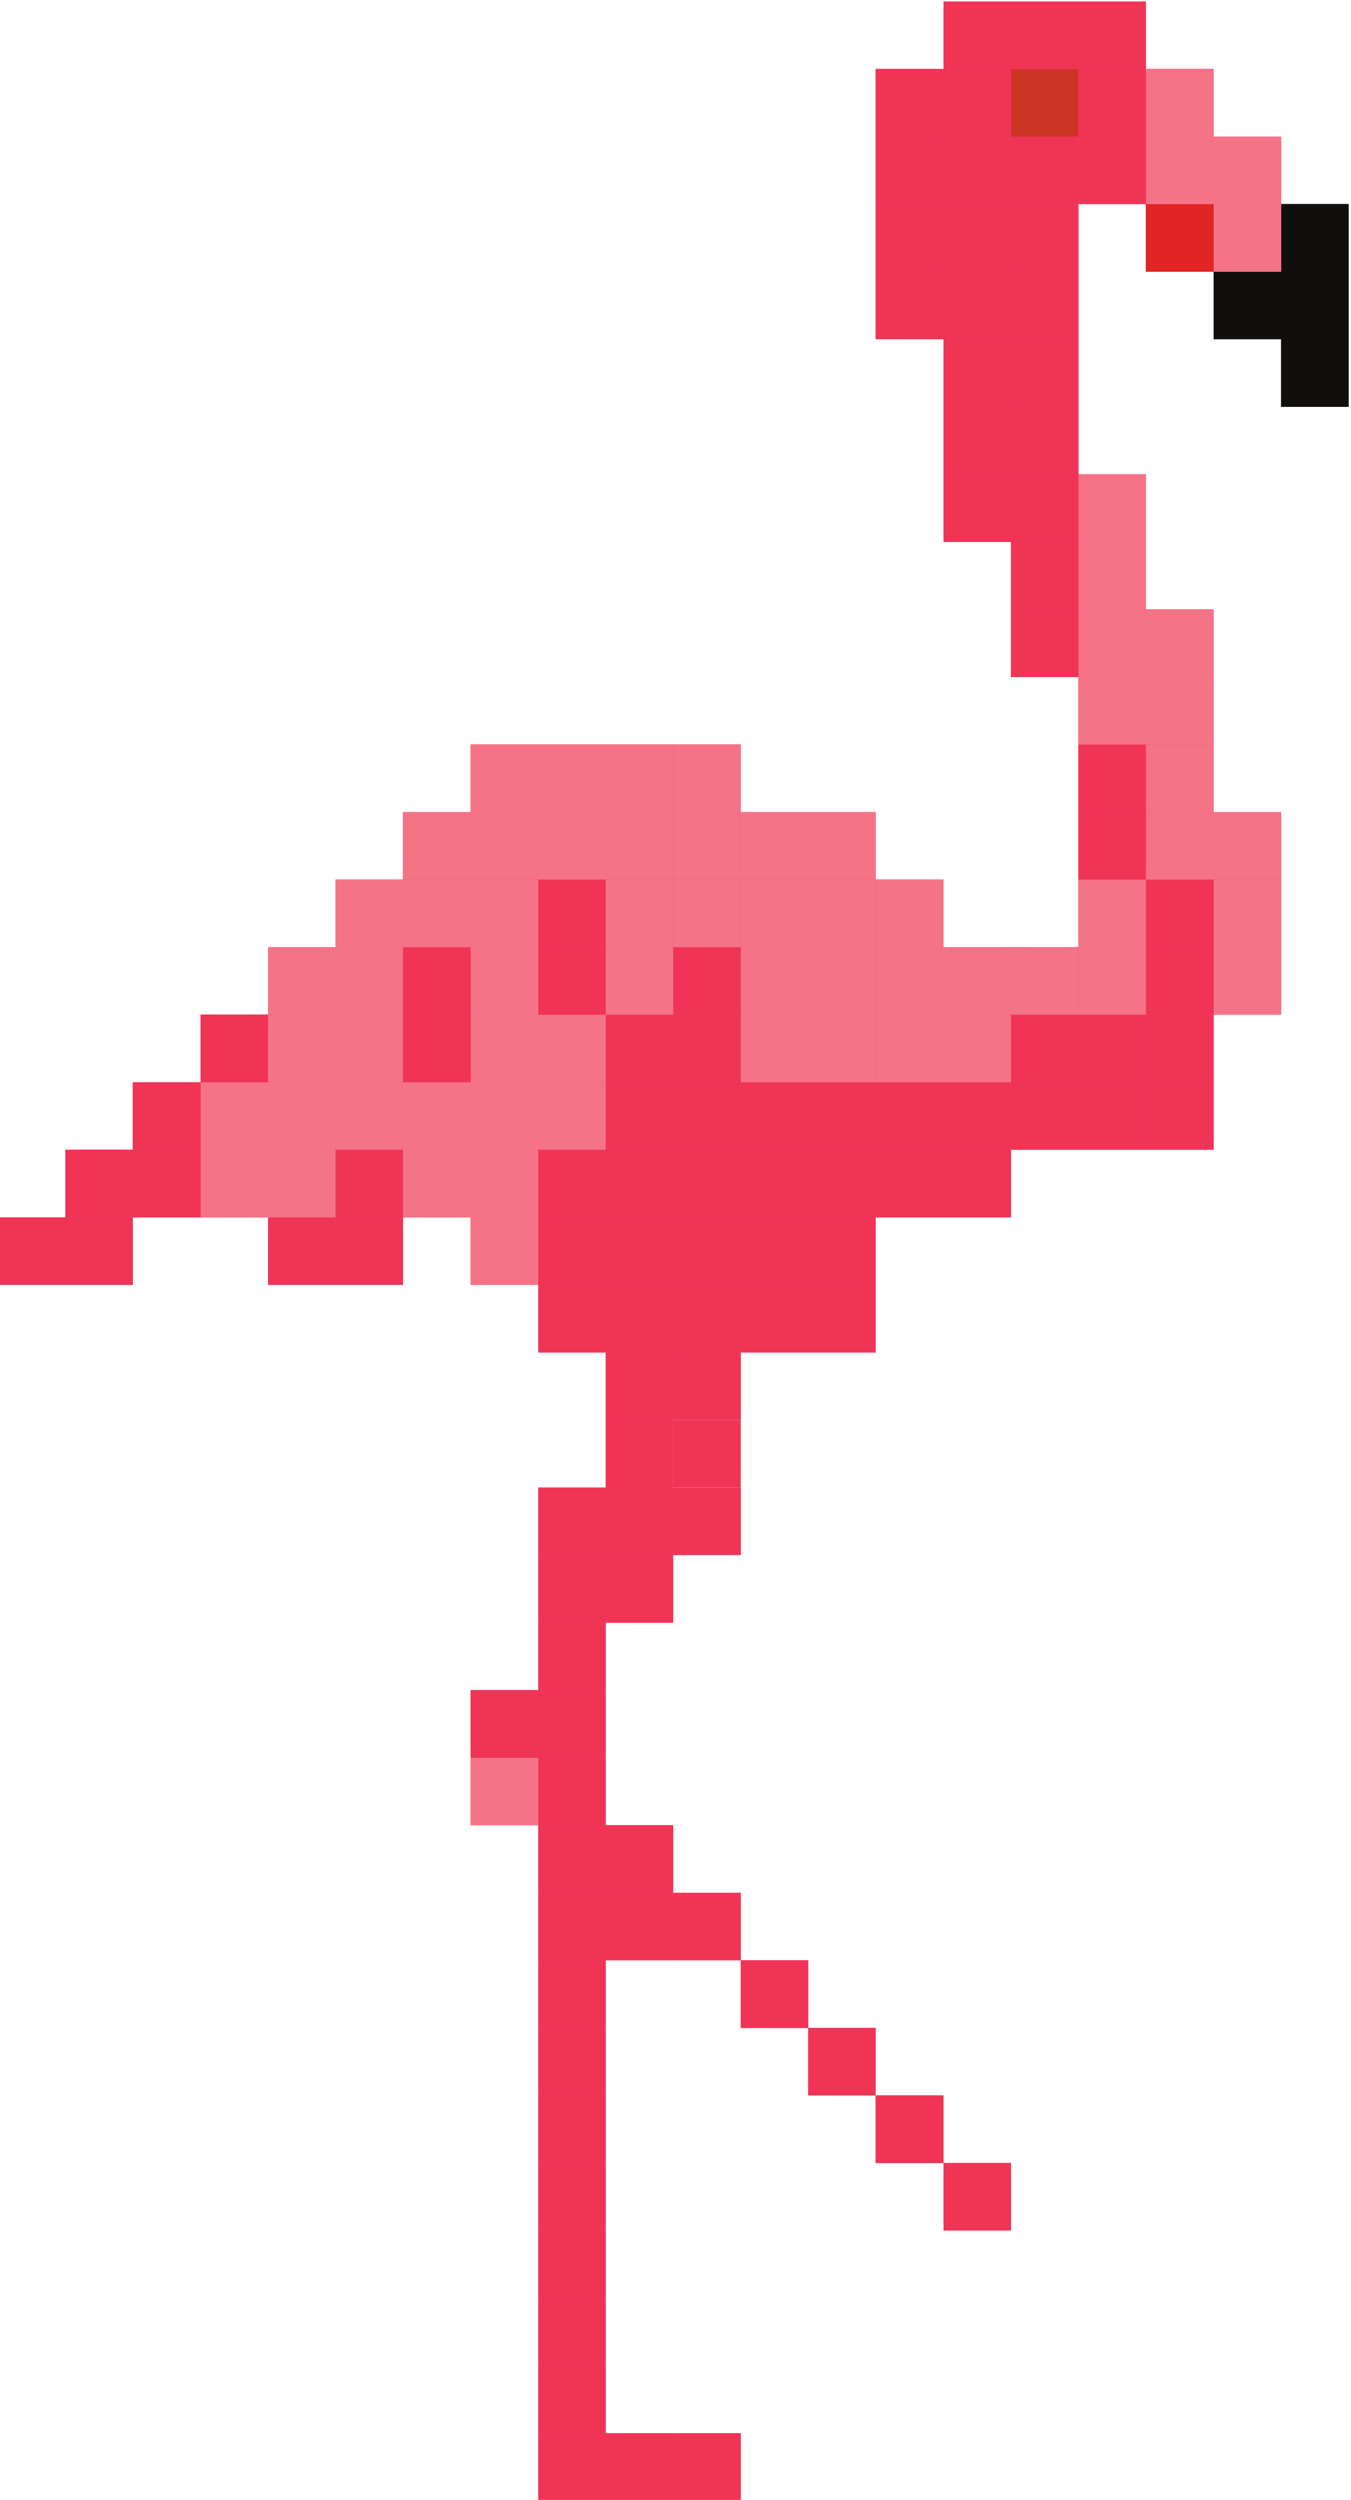 <?xml version="1.0" encoding="UTF-8" standalone="no"?>
<svg
   xmlns:dc="http://purl.org/dc/elements/1.1/"
   xmlns:cc="http://creativecommons.org/ns#"
   xmlns:rdf="http://www.w3.org/1999/02/22-rdf-syntax-ns#"
   xmlns:svg="http://www.w3.org/2000/svg"
   xmlns="http://www.w3.org/2000/svg"
   viewBox="0 0 94.341 174.553"
   height="174.553"
   width="94.341"
   xml:space="preserve"
   id="svg63950"
   version="1.1"><defs
     id="defs63954" /><g
     transform="matrix(1.333,0,0,-1.333,-587.224,425.448)"
     id="g63958"><path
       d="m 507.641,308.476 v -3.544 h -3.534 v -3.533 h 3.534 v -3.543 h 3.533 v 3.543 3.533 3.544 h -3.533"
       style="fill:#100f0d;fill-opacity:1;fill-rule:nonzero;stroke:none;stroke-width:0.1"
       id="path67068" /><path
       d="m 504.107,312.009 v 3.544 h -3.552 v 3.533 h -3.534 -3.533 -3.533 v -3.533 H 486.4 v -3.544 -3.533 -3.544 -3.533 h 3.555 v -3.543 -3.534 -3.544 h 3.533 v -3.532 -3.545 h 3.533 v -3.533 -3.543 -3.533 -3.543 h -3.533 -3.533 v 3.543 H 486.4 v 3.533 h -3.533 -3.533 v 3.543 h -3.543 -3.533 -3.533 -3.545 v -3.543 h -3.543 v -3.533 h -3.533 v -3.543 h -3.534 v -3.533 h -3.533 v -3.544 h -3.553 v -3.533 h -3.533 v -3.544 h -3.533 v -3.534 h 3.533 3.533 v 3.534 h 3.553 3.533 v -3.534 h 3.534 3.533 v 3.534 h 3.543 v -3.534 h 3.545 v -3.543 h 3.533 v -3.533 -3.544 h -3.533 v -3.533 -3.544 -3.533 h -3.545 v -3.543 -3.533 h 3.545 v -3.544 -3.533 -3.543 -3.534 -3.543 -3.534 -3.543 -3.533 -3.544 -3.533 h 3.533 3.533 3.543 v 3.533 h -3.543 -3.533 v 3.544 3.533 3.543 3.534 3.543 3.534 3.543 h 3.533 3.543 v 3.533 h -3.543 v 3.544 h -3.533 v 3.533 3.543 3.533 h 3.533 v 3.544 h 3.543 v 3.533 h -3.543 v 3.544 h 3.543 v 3.533 h 3.533 3.533 v 3.543 3.534 h 3.555 3.533 v 3.544 h 3.533 3.534 3.552 v 3.533 3.544 h 3.534 v 3.533 3.543 3.533 h -3.534 v 3.543 3.533 3.545 h -3.552 v 3.532 3.544 h -3.534 v 3.534 3.543 3.533 3.544 h 3.534 v -3.544 h 3.552 3.534 v 3.544 3.533 h -3.534"
       style="fill:#f14875;fill-opacity:1;fill-rule:nonzero;stroke:none;stroke-width:0.1"
       id="path67070" /><path
       d="m 493.488,202.324 v 3.534 h -3.533 v -3.534 h 3.533"
       style="fill:#f14875;fill-opacity:1;fill-rule:nonzero;stroke:none;stroke-width:0.1"
       id="path67072" /><path
       d="m 489.955,205.858 v 3.543 H 486.4 v -3.543 h 3.555"
       style="fill:#f14875;fill-opacity:1;fill-rule:nonzero;stroke:none;stroke-width:0.1"
       id="path67074" /><path
       d="m 486.4,209.401 v 3.534 h -3.533 v -3.534 h 3.533"
       style="fill:#f14875;fill-opacity:1;fill-rule:nonzero;stroke:none;stroke-width:0.1"
       id="path67076" /><path
       d="m 482.867,212.935 v 3.543 h -3.533 v -3.543 h 3.533"
       style="fill:#f14875;fill-opacity:1;fill-rule:nonzero;stroke:none;stroke-width:0.1"
       id="path67078" /><path
       d="m 511.174,301.399 v -3.543 h -3.533 v 3.543 h 3.533"
       style="fill:#100f0d;fill-opacity:1;fill-rule:nonzero;stroke:none;stroke-width:0.1"
       id="path67080" /><path
       d="m 511.174,304.932 v -3.533 h -3.533 v 3.533 h 3.533"
       style="fill:#100f0d;fill-opacity:1;fill-rule:nonzero;stroke:none;stroke-width:0.1"
       id="path67082" /><path
       d="m 511.174,308.476 v -3.544 h -3.533 v 3.544 h 3.533"
       style="fill:#100f0d;fill-opacity:1;fill-rule:nonzero;stroke:none;stroke-width:0.1"
       id="path67084" /><path
       d="m 507.641,269.549 v -3.533 h -3.534 v 3.533 h 3.534"
       style="fill:#f57387;fill-opacity:1;fill-rule:nonzero;stroke:none;stroke-width:0.1"
       id="path67086" /><path
       d="m 507.641,273.092 v -3.543 h -3.534 v 3.543 h 3.534"
       style="fill:#f57387;fill-opacity:1;fill-rule:nonzero;stroke:none;stroke-width:0.1"
       id="path67088" /><path
       d="m 507.641,276.625 v -3.533 h -3.534 v 3.533 h 3.534"
       style="fill:#f57387;fill-opacity:1;fill-rule:nonzero;stroke:none;stroke-width:0.1"
       id="path67090" /><path
       d="m 507.641,304.932 v -3.533 h -3.534 v 3.533 h 3.534"
       style="fill:#100f0d;fill-opacity:1;fill-rule:nonzero;stroke:none;stroke-width:0.1"
       id="path67092" /><path
       d="m 507.641,308.476 v -3.544 h -3.534 v 3.544 h 3.534"
       style="fill:#f57387;fill-opacity:1;fill-rule:nonzero;stroke:none;stroke-width:0.1"
       id="path67094" /><path
       d="m 507.641,312.009 v -3.533 h -3.534 v 3.533 h 3.534"
       style="fill:#f57387;fill-opacity:1;fill-rule:nonzero;stroke:none;stroke-width:0.1"
       id="path67096" /><path
       d="m 504.107,262.472 v -3.533 h -3.552 v 3.533 h 3.552"
       style="fill:#ef3456;fill-opacity:1;fill-rule:nonzero;stroke:none;stroke-width:0.1"
       id="path67098" /><path
       d="m 504.107,266.016 v -3.544 h -3.552 v 3.544 h 3.552"
       style="fill:#ef3456;fill-opacity:1;fill-rule:nonzero;stroke:none;stroke-width:0.1"
       id="path67100" /><path
       d="m 504.107,269.549 v -3.533 h -3.552 v 3.533 h 3.552"
       style="fill:#ef3456;fill-opacity:1;fill-rule:nonzero;stroke:none;stroke-width:0.1"
       id="path67102" /><path
       d="m 504.107,273.092 v -3.543 h -3.552 v 3.543 h 3.552"
       style="fill:#ef3456;fill-opacity:1;fill-rule:nonzero;stroke:none;stroke-width:0.1"
       id="path67104" /><path
       d="m 504.107,276.625 v -3.533 h -3.552 v 3.533 h 3.552"
       style="fill:#f57387;fill-opacity:1;fill-rule:nonzero;stroke:none;stroke-width:0.1"
       id="path67106" /><path
       d="m 504.107,280.168 v -3.543 h -3.552 v 3.543 h 3.552"
       style="fill:#f57387;fill-opacity:1;fill-rule:nonzero;stroke:none;stroke-width:0.1"
       id="path67108" /><path
       d="m 504.107,283.701 v -3.533 h -3.552 v 3.533 h 3.552"
       style="fill:#f57387;fill-opacity:1;fill-rule:nonzero;stroke:none;stroke-width:0.1"
       id="path67110" /><path
       d="m 504.107,287.246 v -3.545 h -3.552 v 3.545 h 3.552"
       style="fill:#f57387;fill-opacity:1;fill-rule:nonzero;stroke:none;stroke-width:0.1"
       id="path67112" /><path
       d="m 504.107,308.476 v -3.544 h -3.552 v 3.544 h 3.552"
       style="fill:#e02524;fill-opacity:1;fill-rule:nonzero;stroke:none;stroke-width:0.1"
       id="path67114" /><path
       d="m 504.107,312.009 v -3.533 h -3.552 v 3.533 h 3.552"
       style="fill:#f57387;fill-opacity:1;fill-rule:nonzero;stroke:none;stroke-width:0.1"
       id="path67116" /><path
       d="m 504.107,315.553 v -3.544 h -3.552 v 3.544 h 3.552"
       style="fill:#f57387;fill-opacity:1;fill-rule:nonzero;stroke:none;stroke-width:0.1"
       id="path67118" /><path
       d="m 500.555,262.472 v -3.533 h -3.534 v 3.533 h 3.534"
       style="fill:#ef3456;fill-opacity:1;fill-rule:nonzero;stroke:none;stroke-width:0.1"
       id="path67120" /><path
       d="m 500.555,266.016 v -3.544 h -3.534 v 3.544 h 3.534"
       style="fill:#ef3456;fill-opacity:1;fill-rule:nonzero;stroke:none;stroke-width:0.1"
       id="path67122" /><path
       d="m 500.555,269.549 v -3.533 h -3.534 v 3.533 h 3.534"
       style="fill:#f57387;fill-opacity:1;fill-rule:nonzero;stroke:none;stroke-width:0.1"
       id="path67124" /><path
       d="m 500.555,273.092 v -3.543 h -3.534 v 3.543 h 3.534"
       style="fill:#f57387;fill-opacity:1;fill-rule:nonzero;stroke:none;stroke-width:0.1"
       id="path67126" /><path
       d="m 500.555,276.625 v -3.533 h -3.534 v 3.533 h 3.534"
       style="fill:#ef3456;fill-opacity:1;fill-rule:nonzero;stroke:none;stroke-width:0.1"
       id="path67128" /><path
       d="m 500.555,280.168 v -3.543 h -3.534 v 3.543 h 3.534"
       style="fill:#ef3456;fill-opacity:1;fill-rule:nonzero;stroke:none;stroke-width:0.1"
       id="path67130" /><path
       d="m 500.555,283.701 v -3.533 h -3.534 v 3.533 h 3.534"
       style="fill:#f57387;fill-opacity:1;fill-rule:nonzero;stroke:none;stroke-width:0.1"
       id="path67132" /><path
       d="m 500.555,287.246 v -3.545 h -3.534 v 3.545 h 3.534"
       style="fill:#f57387;fill-opacity:1;fill-rule:nonzero;stroke:none;stroke-width:0.1"
       id="path67134" /><path
       d="m 500.555,290.778 v -3.532 h -3.534 v 3.532 h 3.534"
       style="fill:#f57387;fill-opacity:1;fill-rule:nonzero;stroke:none;stroke-width:0.1"
       id="path67136" /><path
       d="m 500.555,294.322 v -3.544 h -3.534 v 3.544 h 3.534"
       style="fill:#f57387;fill-opacity:1;fill-rule:nonzero;stroke:none;stroke-width:0.1"
       id="path67138" /><path
       d="m 500.555,312.009 v -3.533 h -3.534 v 3.533 h 3.534"
       style="fill:#ef3456;fill-opacity:1;fill-rule:nonzero;stroke:none;stroke-width:0.1"
       id="path67140" /><path
       d="m 500.555,315.553 v -3.544 h -3.534 v 3.544 h 3.534"
       style="fill:#ef3456;fill-opacity:1;fill-rule:nonzero;stroke:none;stroke-width:0.1"
       id="path67142" /><path
       d="m 500.555,319.086 v -3.533 h -3.534 v 3.533 h 3.534"
       style="fill:#ef3456;fill-opacity:1;fill-rule:nonzero;stroke:none;stroke-width:0.1"
       id="path67144" /><path
       d="m 497.021,262.472 v -3.533 h -3.533 v 3.533 h 3.533"
       style="fill:#ef3456;fill-opacity:1;fill-rule:nonzero;stroke:none;stroke-width:0.1"
       id="path67146" /><path
       d="m 497.021,266.016 v -3.544 h -3.533 v 3.544 h 3.533"
       style="fill:#ef3456;fill-opacity:1;fill-rule:nonzero;stroke:none;stroke-width:0.1"
       id="path67148" /><path
       d="m 497.021,269.549 v -3.533 h -3.533 v 3.533 h 3.533"
       style="fill:#f57387;fill-opacity:1;fill-rule:nonzero;stroke:none;stroke-width:0.1"
       id="path67150" /><path
       d="m 497.021,287.246 v -3.545 h -3.533 v 3.545 h 3.533"
       style="fill:#ef3456;fill-opacity:1;fill-rule:nonzero;stroke:none;stroke-width:0.1"
       id="path67152" /><path
       d="m 497.021,290.778 v -3.532 h -3.533 v 3.532 h 3.533"
       style="fill:#ef3456;fill-opacity:1;fill-rule:nonzero;stroke:none;stroke-width:0.1"
       id="path67154" /><path
       d="m 497.021,294.322 v -3.544 h -3.533 v 3.544 h 3.533"
       style="fill:#ef3456;fill-opacity:1;fill-rule:nonzero;stroke:none;stroke-width:0.1"
       id="path67156" /><path
       d="m 497.021,297.856 v -3.534 h -3.533 v 3.534 h 3.533"
       style="fill:#ef3456;fill-opacity:1;fill-rule:nonzero;stroke:none;stroke-width:0.1"
       id="path67158" /><path
       d="m 497.021,301.399 v -3.543 h -3.533 v 3.543 h 3.533"
       style="fill:#ef3456;fill-opacity:1;fill-rule:nonzero;stroke:none;stroke-width:0.1"
       id="path67160" /><path
       d="m 497.021,304.932 v -3.533 h -3.533 v 3.533 h 3.533"
       style="fill:#ef3456;fill-opacity:1;fill-rule:nonzero;stroke:none;stroke-width:0.1"
       id="path67162" /><path
       d="m 497.021,308.476 v -3.544 h -3.533 v 3.544 h 3.533"
       style="fill:#ef3456;fill-opacity:1;fill-rule:nonzero;stroke:none;stroke-width:0.1"
       id="path67164" /><path
       d="m 497.021,312.009 v -3.533 h -3.533 v 3.533 h 3.533"
       style="fill:#ef3456;fill-opacity:1;fill-rule:nonzero;stroke:none;stroke-width:0.1"
       id="path67166" /><path
       d="m 497.021,315.553 v -3.544 h -3.533 v 3.544 h 3.533"
       style="fill:#cb3423;fill-opacity:1;fill-rule:nonzero;stroke:none;stroke-width:0.1"
       id="path67168" /><path
       d="m 497.021,319.086 v -3.533 h -3.533 v 3.533 h 3.533"
       style="fill:#ef3456;fill-opacity:1;fill-rule:nonzero;stroke:none;stroke-width:0.1"
       id="path67170" /><path
       d="m 493.488,205.858 v -3.534 h -3.533 v 3.534 h 3.533"
       style="fill:#ef3456;fill-opacity:1;fill-rule:nonzero;stroke:none;stroke-width:0.1"
       id="path67172" /><path
       d="m 493.488,258.939 v -3.544 h -3.533 v 3.544 h 3.533"
       style="fill:#ef3456;fill-opacity:1;fill-rule:nonzero;stroke:none;stroke-width:0.1"
       id="path67174" /><path
       d="m 493.488,262.472 v -3.533 h -3.533 v 3.533 h 3.533"
       style="fill:#ef3456;fill-opacity:1;fill-rule:nonzero;stroke:none;stroke-width:0.1"
       id="path67176" /><path
       d="m 493.488,266.016 v -3.544 h -3.533 v 3.544 h 3.533"
       style="fill:#f57387;fill-opacity:1;fill-rule:nonzero;stroke:none;stroke-width:0.1"
       id="path67178" /><path
       d="m 493.488,269.549 v -3.533 h -3.533 v 3.533 h 3.533"
       style="fill:#f57387;fill-opacity:1;fill-rule:nonzero;stroke:none;stroke-width:0.1"
       id="path67180" /><path
       d="m 493.488,294.322 v -3.544 h -3.533 v 3.544 h 3.533"
       style="fill:#ef3456;fill-opacity:1;fill-rule:nonzero;stroke:none;stroke-width:0.1"
       id="path67182" /><path
       d="m 493.488,297.856 v -3.534 h -3.533 v 3.534 h 3.533"
       style="fill:#ef3456;fill-opacity:1;fill-rule:nonzero;stroke:none;stroke-width:0.1"
       id="path67184" /><path
       d="m 493.488,301.399 v -3.543 h -3.533 v 3.543 h 3.533"
       style="fill:#ef3456;fill-opacity:1;fill-rule:nonzero;stroke:none;stroke-width:0.1"
       id="path67186" /><path
       d="m 493.488,304.932 v -3.533 h -3.533 v 3.533 h 3.533"
       style="fill:#ef3456;fill-opacity:1;fill-rule:nonzero;stroke:none;stroke-width:0.1"
       id="path67188" /><path
       d="m 493.488,308.476 v -3.544 h -3.533 v 3.544 h 3.533"
       style="fill:#ef3456;fill-opacity:1;fill-rule:nonzero;stroke:none;stroke-width:0.1"
       id="path67190" /><path
       d="m 493.488,312.009 v -3.533 h -3.533 v 3.533 h 3.533"
       style="fill:#ef3456;fill-opacity:1;fill-rule:nonzero;stroke:none;stroke-width:0.1"
       id="path67192" /><path
       d="m 493.488,315.553 v -3.544 h -3.533 v 3.544 h 3.533"
       style="fill:#ef3456;fill-opacity:1;fill-rule:nonzero;stroke:none;stroke-width:0.1"
       id="path67194" /><path
       d="m 493.488,319.086 v -3.533 h -3.533 v 3.533 h 3.533"
       style="fill:#ef3456;fill-opacity:1;fill-rule:nonzero;stroke:none;stroke-width:0.1"
       id="path67196" /><path
       d="m 489.955,209.401 v -3.543 H 486.4 v 3.543 h 3.555"
       style="fill:#ef3456;fill-opacity:1;fill-rule:nonzero;stroke:none;stroke-width:0.1"
       id="path67198" /><path
       d="m 489.955,258.939 v -3.544 H 486.4 v 3.544 h 3.555"
       style="fill:#ef3456;fill-opacity:1;fill-rule:nonzero;stroke:none;stroke-width:0.1"
       id="path67200" /><path
       d="m 489.955,262.472 v -3.533 H 486.4 v 3.533 h 3.555"
       style="fill:#ef3456;fill-opacity:1;fill-rule:nonzero;stroke:none;stroke-width:0.1"
       id="path67202" /><path
       d="m 489.955,266.016 v -3.544 H 486.4 v 3.544 h 3.555"
       style="fill:#f57387;fill-opacity:1;fill-rule:nonzero;stroke:none;stroke-width:0.1"
       id="path67204" /><path
       d="m 489.955,269.549 v -3.533 H 486.4 v 3.533 h 3.555"
       style="fill:#f57387;fill-opacity:1;fill-rule:nonzero;stroke:none;stroke-width:0.1"
       id="path67206" /><path
       d="m 489.955,273.092 v -3.543 H 486.4 v 3.543 h 3.555"
       style="fill:#f57387;fill-opacity:1;fill-rule:nonzero;stroke:none;stroke-width:0.1"
       id="path67208" /><path
       d="m 489.955,304.932 v -3.533 H 486.4 v 3.533 h 3.555"
       style="fill:#ef3456;fill-opacity:1;fill-rule:nonzero;stroke:none;stroke-width:0.1"
       id="path67210" /><path
       d="m 489.955,308.476 v -3.544 H 486.4 v 3.544 h 3.555"
       style="fill:#ef3456;fill-opacity:1;fill-rule:nonzero;stroke:none;stroke-width:0.1"
       id="path67212" /><path
       d="m 489.955,312.009 v -3.533 H 486.4 v 3.533 h 3.555"
       style="fill:#ef3456;fill-opacity:1;fill-rule:nonzero;stroke:none;stroke-width:0.1"
       id="path67214" /><path
       d="m 489.955,315.553 v -3.544 H 486.4 v 3.544 h 3.555"
       style="fill:#ef3456;fill-opacity:1;fill-rule:nonzero;stroke:none;stroke-width:0.1"
       id="path67216" /><path
       d="m 486.4,212.935 v -3.534 h -3.533 v 3.534 h 3.533"
       style="fill:#ef3456;fill-opacity:1;fill-rule:nonzero;stroke:none;stroke-width:0.1"
       id="path67218" /><path
       d="m 486.4,251.861 v -3.543 h -3.533 v 3.543 h 3.533"
       style="fill:#ef3456;fill-opacity:1;fill-rule:nonzero;stroke:none;stroke-width:0.1"
       id="path67220" /><path
       d="m 486.4,255.395 v -3.534 h -3.533 v 3.534 h 3.533"
       style="fill:#ef3456;fill-opacity:1;fill-rule:nonzero;stroke:none;stroke-width:0.1"
       id="path67222" /><path
       d="m 486.4,258.939 v -3.544 h -3.533 v 3.544 h 3.533"
       style="fill:#ef3456;fill-opacity:1;fill-rule:nonzero;stroke:none;stroke-width:0.1"
       id="path67224" /><path
       d="m 486.4,262.472 v -3.533 h -3.533 v 3.533 h 3.533"
       style="fill:#ef3456;fill-opacity:1;fill-rule:nonzero;stroke:none;stroke-width:0.1"
       id="path67226" /><path
       d="m 486.4,266.016 v -3.544 h -3.533 v 3.544 h 3.533"
       style="fill:#f57387;fill-opacity:1;fill-rule:nonzero;stroke:none;stroke-width:0.1"
       id="path67228" /><path
       d="m 486.4,269.549 v -3.533 h -3.533 v 3.533 h 3.533"
       style="fill:#f57387;fill-opacity:1;fill-rule:nonzero;stroke:none;stroke-width:0.1"
       id="path67230" /><path
       d="m 486.4,273.092 v -3.543 h -3.533 v 3.543 h 3.533"
       style="fill:#f57387;fill-opacity:1;fill-rule:nonzero;stroke:none;stroke-width:0.1"
       id="path67232" /><path
       d="m 486.4,276.625 v -3.533 h -3.533 v 3.533 h 3.533"
       style="fill:#f57387;fill-opacity:1;fill-rule:nonzero;stroke:none;stroke-width:0.1"
       id="path67234" /><path
       d="m 482.867,216.478 v -3.543 h -3.533 v 3.543 h 3.533"
       style="fill:#ef3456;fill-opacity:1;fill-rule:nonzero;stroke:none;stroke-width:0.1"
       id="path67236" /><path
       d="m 482.867,251.861 v -3.543 h -3.533 v 3.543 h 3.533"
       style="fill:#ef3456;fill-opacity:1;fill-rule:nonzero;stroke:none;stroke-width:0.1"
       id="path67238" /><path
       d="m 482.867,255.395 v -3.534 h -3.533 v 3.534 h 3.533"
       style="fill:#ef3456;fill-opacity:1;fill-rule:nonzero;stroke:none;stroke-width:0.1"
       id="path67240" /><path
       d="m 482.867,258.939 v -3.544 h -3.533 v 3.544 h 3.533"
       style="fill:#ef3456;fill-opacity:1;fill-rule:nonzero;stroke:none;stroke-width:0.1"
       id="path67242" /><path
       d="m 482.867,262.472 v -3.533 h -3.533 v 3.533 h 3.533"
       style="fill:#ef3456;fill-opacity:1;fill-rule:nonzero;stroke:none;stroke-width:0.1"
       id="path67244" /><path
       d="m 482.867,266.016 v -3.544 h -3.533 v 3.544 h 3.533"
       style="fill:#f57387;fill-opacity:1;fill-rule:nonzero;stroke:none;stroke-width:0.1"
       id="path67246" /><path
       d="m 482.867,269.549 v -3.533 h -3.533 v 3.533 h 3.533"
       style="fill:#f57387;fill-opacity:1;fill-rule:nonzero;stroke:none;stroke-width:0.1"
       id="path67248" /><path
       d="m 482.867,273.092 v -3.543 h -3.533 v 3.543 h 3.533"
       style="fill:#f57387;fill-opacity:1;fill-rule:nonzero;stroke:none;stroke-width:0.1"
       id="path67250" /><path
       d="m 482.867,276.625 v -3.533 h -3.533 v 3.533 h 3.533"
       style="fill:#f57387;fill-opacity:1;fill-rule:nonzero;stroke:none;stroke-width:0.1"
       id="path67252" /><path
       d="m 479.334,191.704 v -3.533 h -3.543 v 3.533 h 3.543"
       style="fill:#ef3456;fill-opacity:1;fill-rule:nonzero;stroke:none;stroke-width:0.1"
       id="path67254" /><path
       d="m 479.334,220.011 v -3.533 h -3.543 v 3.533 h 3.543"
       style="fill:#ef3456;fill-opacity:1;fill-rule:nonzero;stroke:none;stroke-width:0.1"
       id="path67256" /><path
       d="m 479.334,241.241 v -3.533 h -3.543 v 3.533 h 3.543"
       style="fill:#ef3456;fill-opacity:1;fill-rule:nonzero;stroke:none;stroke-width:0.1"
       id="path67258" /><path
       d="m 479.334,244.78 v -3.533 h -3.543 v 3.533 h 3.543"
       style="fill:#ef3456;fill-opacity:1;fill-rule:nonzero;stroke:none;stroke-width:0.1"
       id="path67260" /><path
       d="m 479.334,248.318 v -3.533 h -3.543 v 3.533 h 3.543"
       style="fill:#ef3456;fill-opacity:1;fill-rule:nonzero;stroke:none;stroke-width:0.1"
       id="path67262" /><path
       d="m 479.334,251.861 v -3.543 h -3.543 v 3.543 h 3.543"
       style="fill:#ef3456;fill-opacity:1;fill-rule:nonzero;stroke:none;stroke-width:0.1"
       id="path67264" /><path
       d="m 479.334,255.395 v -3.534 h -3.543 v 3.534 h 3.543"
       style="fill:#ef3456;fill-opacity:1;fill-rule:nonzero;stroke:none;stroke-width:0.1"
       id="path67266" /><path
       d="m 479.334,258.939 v -3.544 h -3.543 v 3.544 h 3.543"
       style="fill:#ef3456;fill-opacity:1;fill-rule:nonzero;stroke:none;stroke-width:0.1"
       id="path67268" /><path
       d="m 479.334,262.472 v -3.533 h -3.543 v 3.533 h 3.543"
       style="fill:#ef3456;fill-opacity:1;fill-rule:nonzero;stroke:none;stroke-width:0.1"
       id="path67270" /><path
       d="m 479.334,266.016 v -3.544 h -3.543 v 3.544 h 3.543"
       style="fill:#ef3456;fill-opacity:1;fill-rule:nonzero;stroke:none;stroke-width:0.1"
       id="path67272" /><path
       d="m 479.334,269.549 v -3.533 h -3.543 v 3.533 h 3.543"
       style="fill:#ef3456;fill-opacity:1;fill-rule:nonzero;stroke:none;stroke-width:0.1"
       id="path67274" /><path
       d="m 479.334,273.092 v -3.543 h -3.543 v 3.543 h 3.543"
       style="fill:#f57387;fill-opacity:1;fill-rule:nonzero;stroke:none;stroke-width:0.1"
       id="path67276" /><path
       d="m 479.334,276.625 v -3.533 h -3.543 v 3.533 h 3.543"
       style="fill:#f57387;fill-opacity:1;fill-rule:nonzero;stroke:none;stroke-width:0.1"
       id="path67278" /><path
       d="m 479.334,280.168 v -3.543 h -3.543 v 3.543 h 3.543"
       style="fill:#f57387;fill-opacity:1;fill-rule:nonzero;stroke:none;stroke-width:0.1"
       id="path67280" /><path
       d="m 475.791,191.704 v -3.533 h -3.533 v 3.533 h 3.533"
       style="fill:#ef3456;fill-opacity:1;fill-rule:nonzero;stroke:none;stroke-width:0.1"
       id="path67282" /><path
       d="m 475.791,220.011 v -3.533 h -3.533 v 3.533 h 3.533"
       style="fill:#ef3456;fill-opacity:1;fill-rule:nonzero;stroke:none;stroke-width:0.1"
       id="path67284" /><path
       d="m 475.791,223.555 v -3.544 h -3.533 v 3.544 h 3.533"
       style="fill:#ef3456;fill-opacity:1;fill-rule:nonzero;stroke:none;stroke-width:0.1"
       id="path67286" /><path
       d="m 475.791,237.708 v -3.544 h -3.533 v 3.544 h 3.533"
       style="fill:#ef3456;fill-opacity:1;fill-rule:nonzero;stroke:none;stroke-width:0.1"
       id="path67288" /><path
       d="m 475.791,241.241 v -3.533 h -3.533 v 3.533 h 3.533"
       style="fill:#ef3456;fill-opacity:1;fill-rule:nonzero;stroke:none;stroke-width:0.1"
       id="path67290" /><path
       d="m 475.791,244.785 v -3.544 h -3.533 v 3.544 h 3.533"
       style="fill:#ef3456;fill-opacity:1;fill-rule:nonzero;stroke:none;stroke-width:0.1"
       id="path67292" /><path
       d="m 475.791,248.318 v -3.533 h -3.533 v 3.533 h 3.533"
       style="fill:#ef3456;fill-opacity:1;fill-rule:nonzero;stroke:none;stroke-width:0.1"
       id="path67294" /><path
       d="m 475.791,251.861 v -3.543 h -3.533 v 3.543 h 3.533"
       style="fill:#ef3456;fill-opacity:1;fill-rule:nonzero;stroke:none;stroke-width:0.1"
       id="path67296" /><path
       d="m 475.791,255.395 v -3.534 h -3.533 v 3.534 h 3.533"
       style="fill:#ef3456;fill-opacity:1;fill-rule:nonzero;stroke:none;stroke-width:0.1"
       id="path67298" /><path
       d="m 475.791,258.939 v -3.544 h -3.533 v 3.544 h 3.533"
       style="fill:#ef3456;fill-opacity:1;fill-rule:nonzero;stroke:none;stroke-width:0.1"
       id="path67300" /><path
       d="m 475.791,262.472 v -3.533 h -3.533 v 3.533 h 3.533"
       style="fill:#ef3456;fill-opacity:1;fill-rule:nonzero;stroke:none;stroke-width:0.1"
       id="path67302" /><path
       d="m 475.791,266.016 v -3.544 h -3.533 v 3.544 h 3.533"
       style="fill:#ef3456;fill-opacity:1;fill-rule:nonzero;stroke:none;stroke-width:0.1"
       id="path67304" /><path
       d="m 475.791,269.549 v -3.533 h -3.533 v 3.533 h 3.533"
       style="fill:#f57387;fill-opacity:1;fill-rule:nonzero;stroke:none;stroke-width:0.1"
       id="path67306" /><path
       d="m 475.791,273.092 v -3.543 h -3.533 v 3.543 h 3.533"
       style="fill:#f57387;fill-opacity:1;fill-rule:nonzero;stroke:none;stroke-width:0.1"
       id="path67308" /><path
       d="m 475.791,276.625 v -3.533 h -3.533 v 3.533 h 3.533"
       style="fill:#f57387;fill-opacity:1;fill-rule:nonzero;stroke:none;stroke-width:0.1"
       id="path67310" /><path
       d="m 475.791,280.168 v -3.543 h -3.533 v 3.543 h 3.533"
       style="fill:#f57387;fill-opacity:1;fill-rule:nonzero;stroke:none;stroke-width:0.1"
       id="path67312" /><path
       d="m 472.258,191.704 v -3.533 h -3.533 v 3.533 h 3.533"
       style="fill:#ef3456;fill-opacity:1;fill-rule:nonzero;stroke:none;stroke-width:0.1"
       id="path67314" /><path
       d="m 472.258,195.248 v -3.544 h -3.533 v 3.544 h 3.533"
       style="fill:#ef3456;fill-opacity:1;fill-rule:nonzero;stroke:none;stroke-width:0.1"
       id="path67316" /><path
       d="m 472.258,198.781 v -3.533 h -3.533 v 3.533 h 3.533"
       style="fill:#ef3456;fill-opacity:1;fill-rule:nonzero;stroke:none;stroke-width:0.1"
       id="path67318" /><path
       d="m 472.258,202.324 v -3.543 h -3.533 v 3.543 h 3.533"
       style="fill:#ef3456;fill-opacity:1;fill-rule:nonzero;stroke:none;stroke-width:0.1"
       id="path67320" /><path
       d="m 472.258,205.858 v -3.534 h -3.533 v 3.534 h 3.533"
       style="fill:#ef3456;fill-opacity:1;fill-rule:nonzero;stroke:none;stroke-width:0.1"
       id="path67322" /><path
       d="m 472.258,209.401 v -3.543 h -3.533 v 3.543 h 3.533"
       style="fill:#ef3456;fill-opacity:1;fill-rule:nonzero;stroke:none;stroke-width:0.1"
       id="path67324" /><path
       d="m 472.258,212.935 v -3.534 h -3.533 v 3.534 h 3.533"
       style="fill:#ef3456;fill-opacity:1;fill-rule:nonzero;stroke:none;stroke-width:0.1"
       id="path67326" /><path
       d="m 472.258,216.478 v -3.543 h -3.533 v 3.543 h 3.533"
       style="fill:#ef3456;fill-opacity:1;fill-rule:nonzero;stroke:none;stroke-width:0.1"
       id="path67328" /><path
       d="m 472.258,220.011 v -3.533 h -3.533 v 3.533 h 3.533"
       style="fill:#ef3456;fill-opacity:1;fill-rule:nonzero;stroke:none;stroke-width:0.1"
       id="path67330" /><path
       d="m 472.258,223.555 v -3.544 h -3.533 v 3.544 h 3.533"
       style="fill:#ef3456;fill-opacity:1;fill-rule:nonzero;stroke:none;stroke-width:0.1"
       id="path67332" /><path
       d="m 472.258,227.088 v -3.533 h -3.533 v 3.533 h 3.533"
       style="fill:#ef3456;fill-opacity:1;fill-rule:nonzero;stroke:none;stroke-width:0.1"
       id="path67334" /><path
       d="m 472.258,230.631 v -3.543 h -3.533 v 3.543 h 3.533"
       style="fill:#ef3456;fill-opacity:1;fill-rule:nonzero;stroke:none;stroke-width:0.1"
       id="path67336" /><path
       d="m 472.258,234.164 v -3.533 h -3.533 v 3.533 h 3.533"
       style="fill:#ef3456;fill-opacity:1;fill-rule:nonzero;stroke:none;stroke-width:0.1"
       id="path67338" /><path
       d="m 472.258,237.708 v -3.544 h -3.533 v 3.544 h 3.533"
       style="fill:#ef3456;fill-opacity:1;fill-rule:nonzero;stroke:none;stroke-width:0.1"
       id="path67340" /><path
       d="m 472.258,241.241 v -3.533 h -3.533 v 3.533 h 3.533"
       style="fill:#ef3456;fill-opacity:1;fill-rule:nonzero;stroke:none;stroke-width:0.1"
       id="path67342" /><path
       d="m 472.258,251.861 v -3.543 h -3.533 v 3.543 h 3.533"
       style="fill:#ef3456;fill-opacity:1;fill-rule:nonzero;stroke:none;stroke-width:0.1"
       id="path67344" /><path
       d="m 472.258,255.395 v -3.534 h -3.533 v 3.534 h 3.533"
       style="fill:#ef3456;fill-opacity:1;fill-rule:nonzero;stroke:none;stroke-width:0.1"
       id="path67346" /><path
       d="m 472.258,258.939 v -3.544 h -3.533 v 3.544 h 3.533"
       style="fill:#ef3456;fill-opacity:1;fill-rule:nonzero;stroke:none;stroke-width:0.1"
       id="path67348" /><path
       d="m 472.258,262.472 v -3.533 h -3.533 v 3.533 h 3.533"
       style="fill:#f57387;fill-opacity:1;fill-rule:nonzero;stroke:none;stroke-width:0.1"
       id="path67350" /><path
       d="m 472.258,266.016 v -3.544 h -3.533 v 3.544 h 3.533"
       style="fill:#f57387;fill-opacity:1;fill-rule:nonzero;stroke:none;stroke-width:0.1"
       id="path67352" /><path
       d="m 472.258,269.549 v -3.533 h -3.533 v 3.533 h 3.533"
       style="fill:#ef3456;fill-opacity:1;fill-rule:nonzero;stroke:none;stroke-width:0.1"
       id="path67354" /><path
       d="m 472.258,273.092 v -3.543 h -3.533 v 3.543 h 3.533"
       style="fill:#ef3456;fill-opacity:1;fill-rule:nonzero;stroke:none;stroke-width:0.1"
       id="path67356" /><path
       d="m 472.258,276.625 v -3.533 h -3.533 v 3.533 h 3.533"
       style="fill:#f57387;fill-opacity:1;fill-rule:nonzero;stroke:none;stroke-width:0.1"
       id="path67358" /><path
       d="m 472.258,280.168 v -3.543 h -3.533 v 3.543 h 3.533"
       style="fill:#f57387;fill-opacity:1;fill-rule:nonzero;stroke:none;stroke-width:0.1"
       id="path67360" /><path
       d="m 468.725,227.088 v -3.533 h -3.545 v 3.533 h 3.545"
       style="fill:#f57387;fill-opacity:1;fill-rule:nonzero;stroke:none;stroke-width:0.1"
       id="path67362" /><path
       d="m 468.725,230.631 v -3.543 h -3.545 v 3.543 h 3.545"
       style="fill:#ef3456;fill-opacity:1;fill-rule:nonzero;stroke:none;stroke-width:0.1"
       id="path67364" /><path
       d="m 468.725,255.395 v -3.534 h -3.545 v 3.534 h 3.545"
       style="fill:#f57387;fill-opacity:1;fill-rule:nonzero;stroke:none;stroke-width:0.1"
       id="path67366" /><path
       d="m 468.725,258.939 v -3.544 h -3.545 v 3.544 h 3.545"
       style="fill:#f57387;fill-opacity:1;fill-rule:nonzero;stroke:none;stroke-width:0.1"
       id="path67368" /><path
       d="m 468.725,262.472 v -3.533 h -3.545 v 3.533 h 3.545"
       style="fill:#f57387;fill-opacity:1;fill-rule:nonzero;stroke:none;stroke-width:0.1"
       id="path67370" /><path
       d="m 468.725,266.016 v -3.544 h -3.545 v 3.544 h 3.545"
       style="fill:#f57387;fill-opacity:1;fill-rule:nonzero;stroke:none;stroke-width:0.1"
       id="path67372" /><path
       d="m 468.725,269.549 v -3.533 h -3.545 v 3.533 h 3.545"
       style="fill:#f57387;fill-opacity:1;fill-rule:nonzero;stroke:none;stroke-width:0.1"
       id="path67374" /><path
       d="m 468.725,273.092 v -3.543 h -3.545 v 3.543 h 3.545"
       style="fill:#f57387;fill-opacity:1;fill-rule:nonzero;stroke:none;stroke-width:0.1"
       id="path67376" /><path
       d="m 468.725,276.625 v -3.533 h -3.545 v 3.533 h 3.545"
       style="fill:#f57387;fill-opacity:1;fill-rule:nonzero;stroke:none;stroke-width:0.1"
       id="path67378" /><path
       d="m 468.725,280.168 v -3.543 h -3.545 v 3.543 h 3.545"
       style="fill:#f57387;fill-opacity:1;fill-rule:nonzero;stroke:none;stroke-width:0.1"
       id="path67380" /><path
       d="m 465.18,258.939 v -3.544 h -3.543 v 3.544 h 3.543"
       style="fill:#f57387;fill-opacity:1;fill-rule:nonzero;stroke:none;stroke-width:0.1"
       id="path67382" /><path
       d="m 465.18,262.472 v -3.533 h -3.543 v 3.533 h 3.543"
       style="fill:#f57387;fill-opacity:1;fill-rule:nonzero;stroke:none;stroke-width:0.1"
       id="path67384" /><path
       d="m 465.18,266.016 v -3.544 h -3.543 v 3.544 h 3.543"
       style="fill:#ef3456;fill-opacity:1;fill-rule:nonzero;stroke:none;stroke-width:0.1"
       id="path67386" /><path
       d="m 465.18,269.549 v -3.533 h -3.543 v 3.533 h 3.543"
       style="fill:#ef3456;fill-opacity:1;fill-rule:nonzero;stroke:none;stroke-width:0.1"
       id="path67388" /><path
       d="m 465.18,273.092 v -3.543 h -3.543 v 3.543 h 3.543"
       style="fill:#f57387;fill-opacity:1;fill-rule:nonzero;stroke:none;stroke-width:0.1"
       id="path67390" /><path
       d="m 465.18,276.625 v -3.533 h -3.543 v 3.533 h 3.543"
       style="fill:#f57387;fill-opacity:1;fill-rule:nonzero;stroke:none;stroke-width:0.1"
       id="path67392" /><path
       d="m 461.637,255.395 v -3.534 h -3.533 v 3.534 h 3.533"
       style="fill:#ef3456;fill-opacity:1;fill-rule:nonzero;stroke:none;stroke-width:0.1"
       id="path67394" /><path
       d="m 461.637,258.939 v -3.544 h -3.533 v 3.544 h 3.533"
       style="fill:#ef3456;fill-opacity:1;fill-rule:nonzero;stroke:none;stroke-width:0.1"
       id="path67396" /><path
       d="m 461.637,262.472 v -3.533 h -3.533 v 3.533 h 3.533"
       style="fill:#f57387;fill-opacity:1;fill-rule:nonzero;stroke:none;stroke-width:0.1"
       id="path67398" /><path
       d="m 461.637,266.016 v -3.544 h -3.533 v 3.544 h 3.533"
       style="fill:#f57387;fill-opacity:1;fill-rule:nonzero;stroke:none;stroke-width:0.1"
       id="path67400" /><path
       d="m 461.637,269.549 v -3.533 h -3.533 v 3.533 h 3.533"
       style="fill:#f57387;fill-opacity:1;fill-rule:nonzero;stroke:none;stroke-width:0.1"
       id="path67402" /><path
       d="m 461.637,273.092 v -3.543 h -3.533 v 3.543 h 3.533"
       style="fill:#f57387;fill-opacity:1;fill-rule:nonzero;stroke:none;stroke-width:0.1"
       id="path67404" /><path
       d="m 458.104,255.395 v -3.534 h -3.534 v 3.534 h 3.534"
       style="fill:#ef3456;fill-opacity:1;fill-rule:nonzero;stroke:none;stroke-width:0.1"
       id="path67406" /><path
       d="m 458.104,258.939 v -3.544 h -3.534 v 3.544 h 3.534"
       style="fill:#f57387;fill-opacity:1;fill-rule:nonzero;stroke:none;stroke-width:0.1"
       id="path67408" /><path
       d="m 458.104,262.472 v -3.533 h -3.534 v 3.533 h 3.534"
       style="fill:#f57387;fill-opacity:1;fill-rule:nonzero;stroke:none;stroke-width:0.1"
       id="path67410" /><path
       d="m 458.104,266.016 v -3.544 h -3.534 v 3.544 h 3.534"
       style="fill:#f57387;fill-opacity:1;fill-rule:nonzero;stroke:none;stroke-width:0.1"
       id="path67412" /><path
       d="m 458.104,269.549 v -3.533 h -3.534 v 3.533 h 3.534"
       style="fill:#f57387;fill-opacity:1;fill-rule:nonzero;stroke:none;stroke-width:0.1"
       id="path67414" /><path
       d="m 454.57,258.939 v -3.544 h -3.533 v 3.544 h 3.533"
       style="fill:#f57387;fill-opacity:1;fill-rule:nonzero;stroke:none;stroke-width:0.1"
       id="path67416" /><path
       d="m 454.57,262.472 v -3.533 h -3.533 v 3.533 h 3.533"
       style="fill:#f57387;fill-opacity:1;fill-rule:nonzero;stroke:none;stroke-width:0.1"
       id="path67418" /><path
       d="m 454.57,266.016 v -3.544 h -3.533 v 3.544 h 3.533"
       style="fill:#ef3456;fill-opacity:1;fill-rule:nonzero;stroke:none;stroke-width:0.1"
       id="path67420" /><path
       d="m 451.037,258.939 v -3.544 h -3.553 v 3.544 h 3.553"
       style="fill:#ef3456;fill-opacity:1;fill-rule:nonzero;stroke:none;stroke-width:0.1"
       id="path67422" /><path
       d="m 451.037,262.472 v -3.533 h -3.553 v 3.533 h 3.553"
       style="fill:#ef3456;fill-opacity:1;fill-rule:nonzero;stroke:none;stroke-width:0.1"
       id="path67424" /><path
       d="m 447.484,255.395 v -3.534 h -3.533 v 3.534 h 3.533"
       style="fill:#ef3456;fill-opacity:1;fill-rule:nonzero;stroke:none;stroke-width:0.1"
       id="path67426" /><path
       d="m 447.484,258.939 v -3.544 h -3.533 v 3.544 h 3.533"
       style="fill:#ef3456;fill-opacity:1;fill-rule:nonzero;stroke:none;stroke-width:0.1"
       id="path67428" /><path
       d="m 443.951,255.395 v -3.534 h -3.533 v 3.534 h 3.533"
       style="fill:#ef3456;fill-opacity:1;fill-rule:nonzero;stroke:none;stroke-width:0.1"
       id="path67430" /></g></svg>